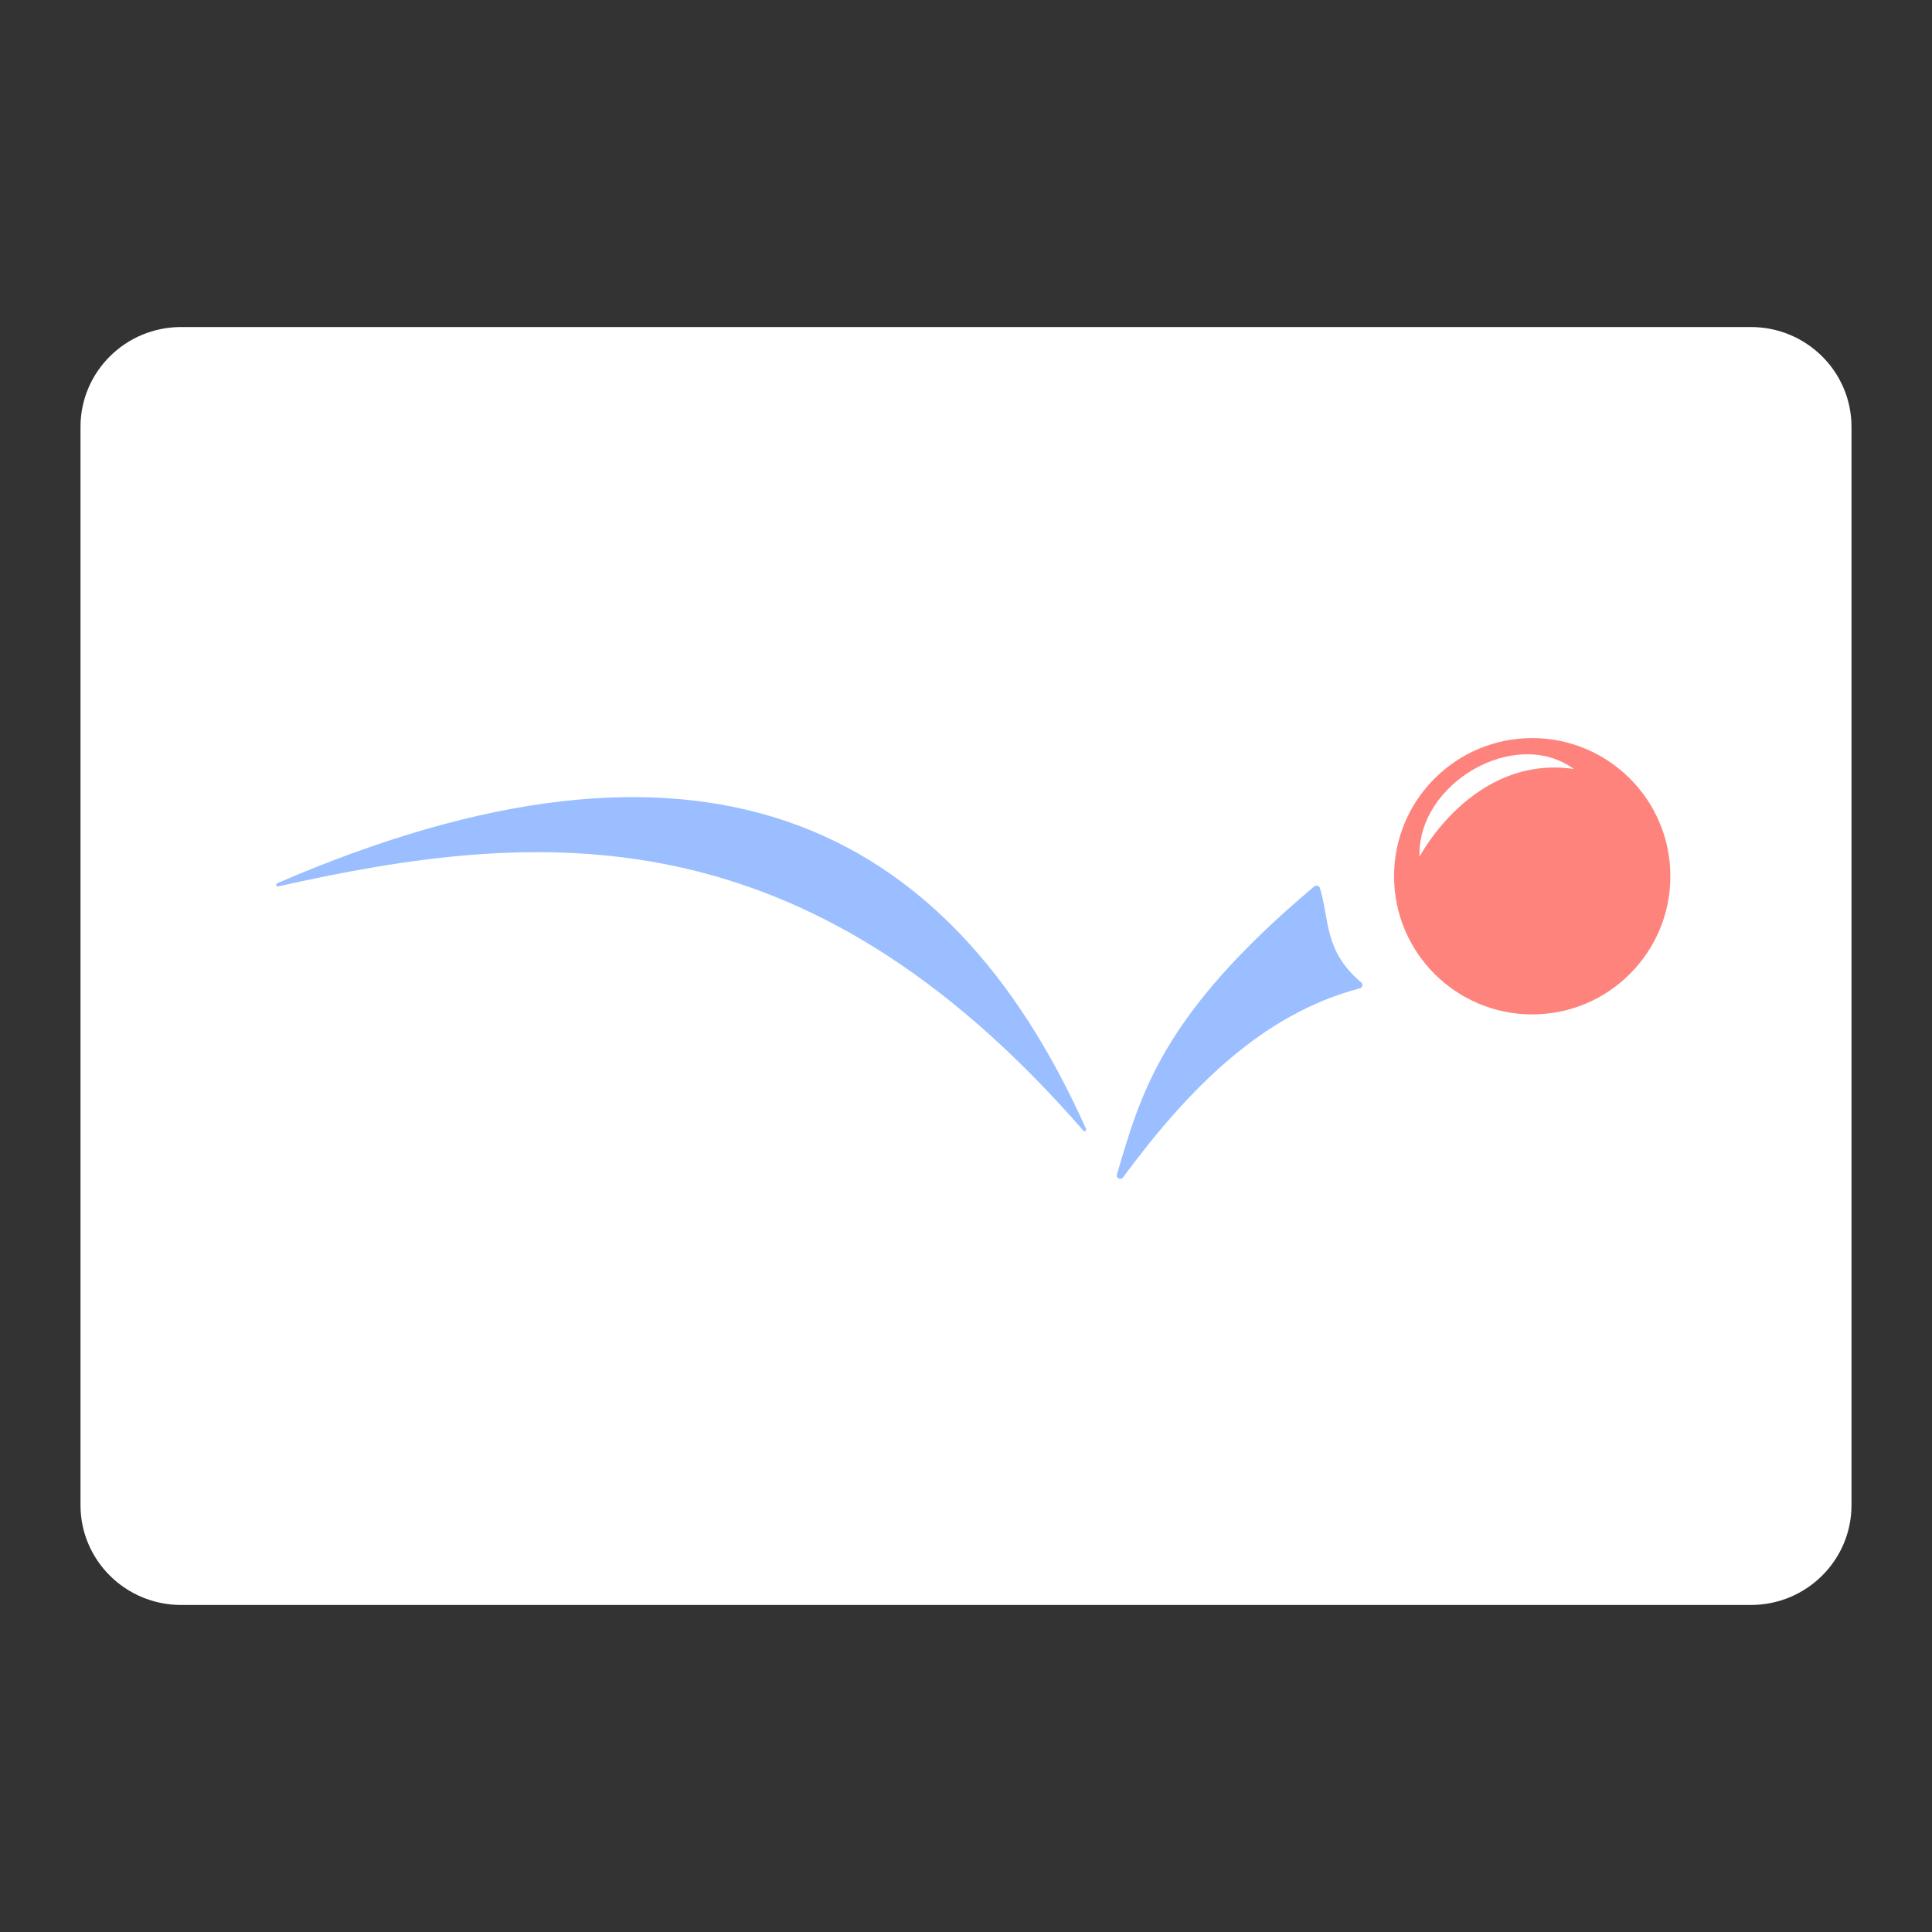 <?xml version="1.0" encoding="UTF-8"?><svg id="a" xmlns="http://www.w3.org/2000/svg" width="192" height="192" viewBox="0 0 192 192"><rect x="0" y="0" width="192" height="192" fill="#333333" stroke="none"/><g id="b"><g id="c"><path id="d" d="m18,32.5h156c5.52,0,10,4.44,10,9.92v107.16c0,5.48-4.48,9.92-10,9.92H18c-5.52,0-10-4.44-10-9.92V42.42c0-5.48,4.48-9.92,10-9.92Z" style="fill:#fff;"/><path id="e" d="m166,87.08c0,7.58-6.15,13.73-13.73,13.73s-13.73-6.15-13.73-13.73h0c0-7.58,6.15-13.73,13.73-13.73s13.73,6.15,13.73,13.73Z" style="fill:#ff837d;"/><path id="f" d="m27.54,87.78c41.76-18.05,66.58-6.47,80.39,24.41.07.17-.15.3-.27.17-27.76-31.92-53.98-30.12-80.02-24.27-.19.04-.27-.23-.09-.3Z" style="fill:#9abeff; fill-rule:evenodd;"/><path id="g" d="m130.6,88.1c-15.23,12.8-17.23,20.64-19.6,28.61-.11.37.38.61.6.3,6.55-8.85,13.83-16.24,23.54-18.79.27-.07.35-.41.13-.59-3.72-3.13-3.13-6.25-4.1-9.38-.07-.23-.38-.31-.56-.15Z" style="fill:#9abeff; fill-rule:evenodd;"/><path id="h" d="m156.4,76.42c-10.01-1.46-15.33,8.72-15.33,8.72-.24-7.3,9.51-12.97,15.33-8.72Z" style="fill:#fff; fill-rule:evenodd;"/></g></g></svg>